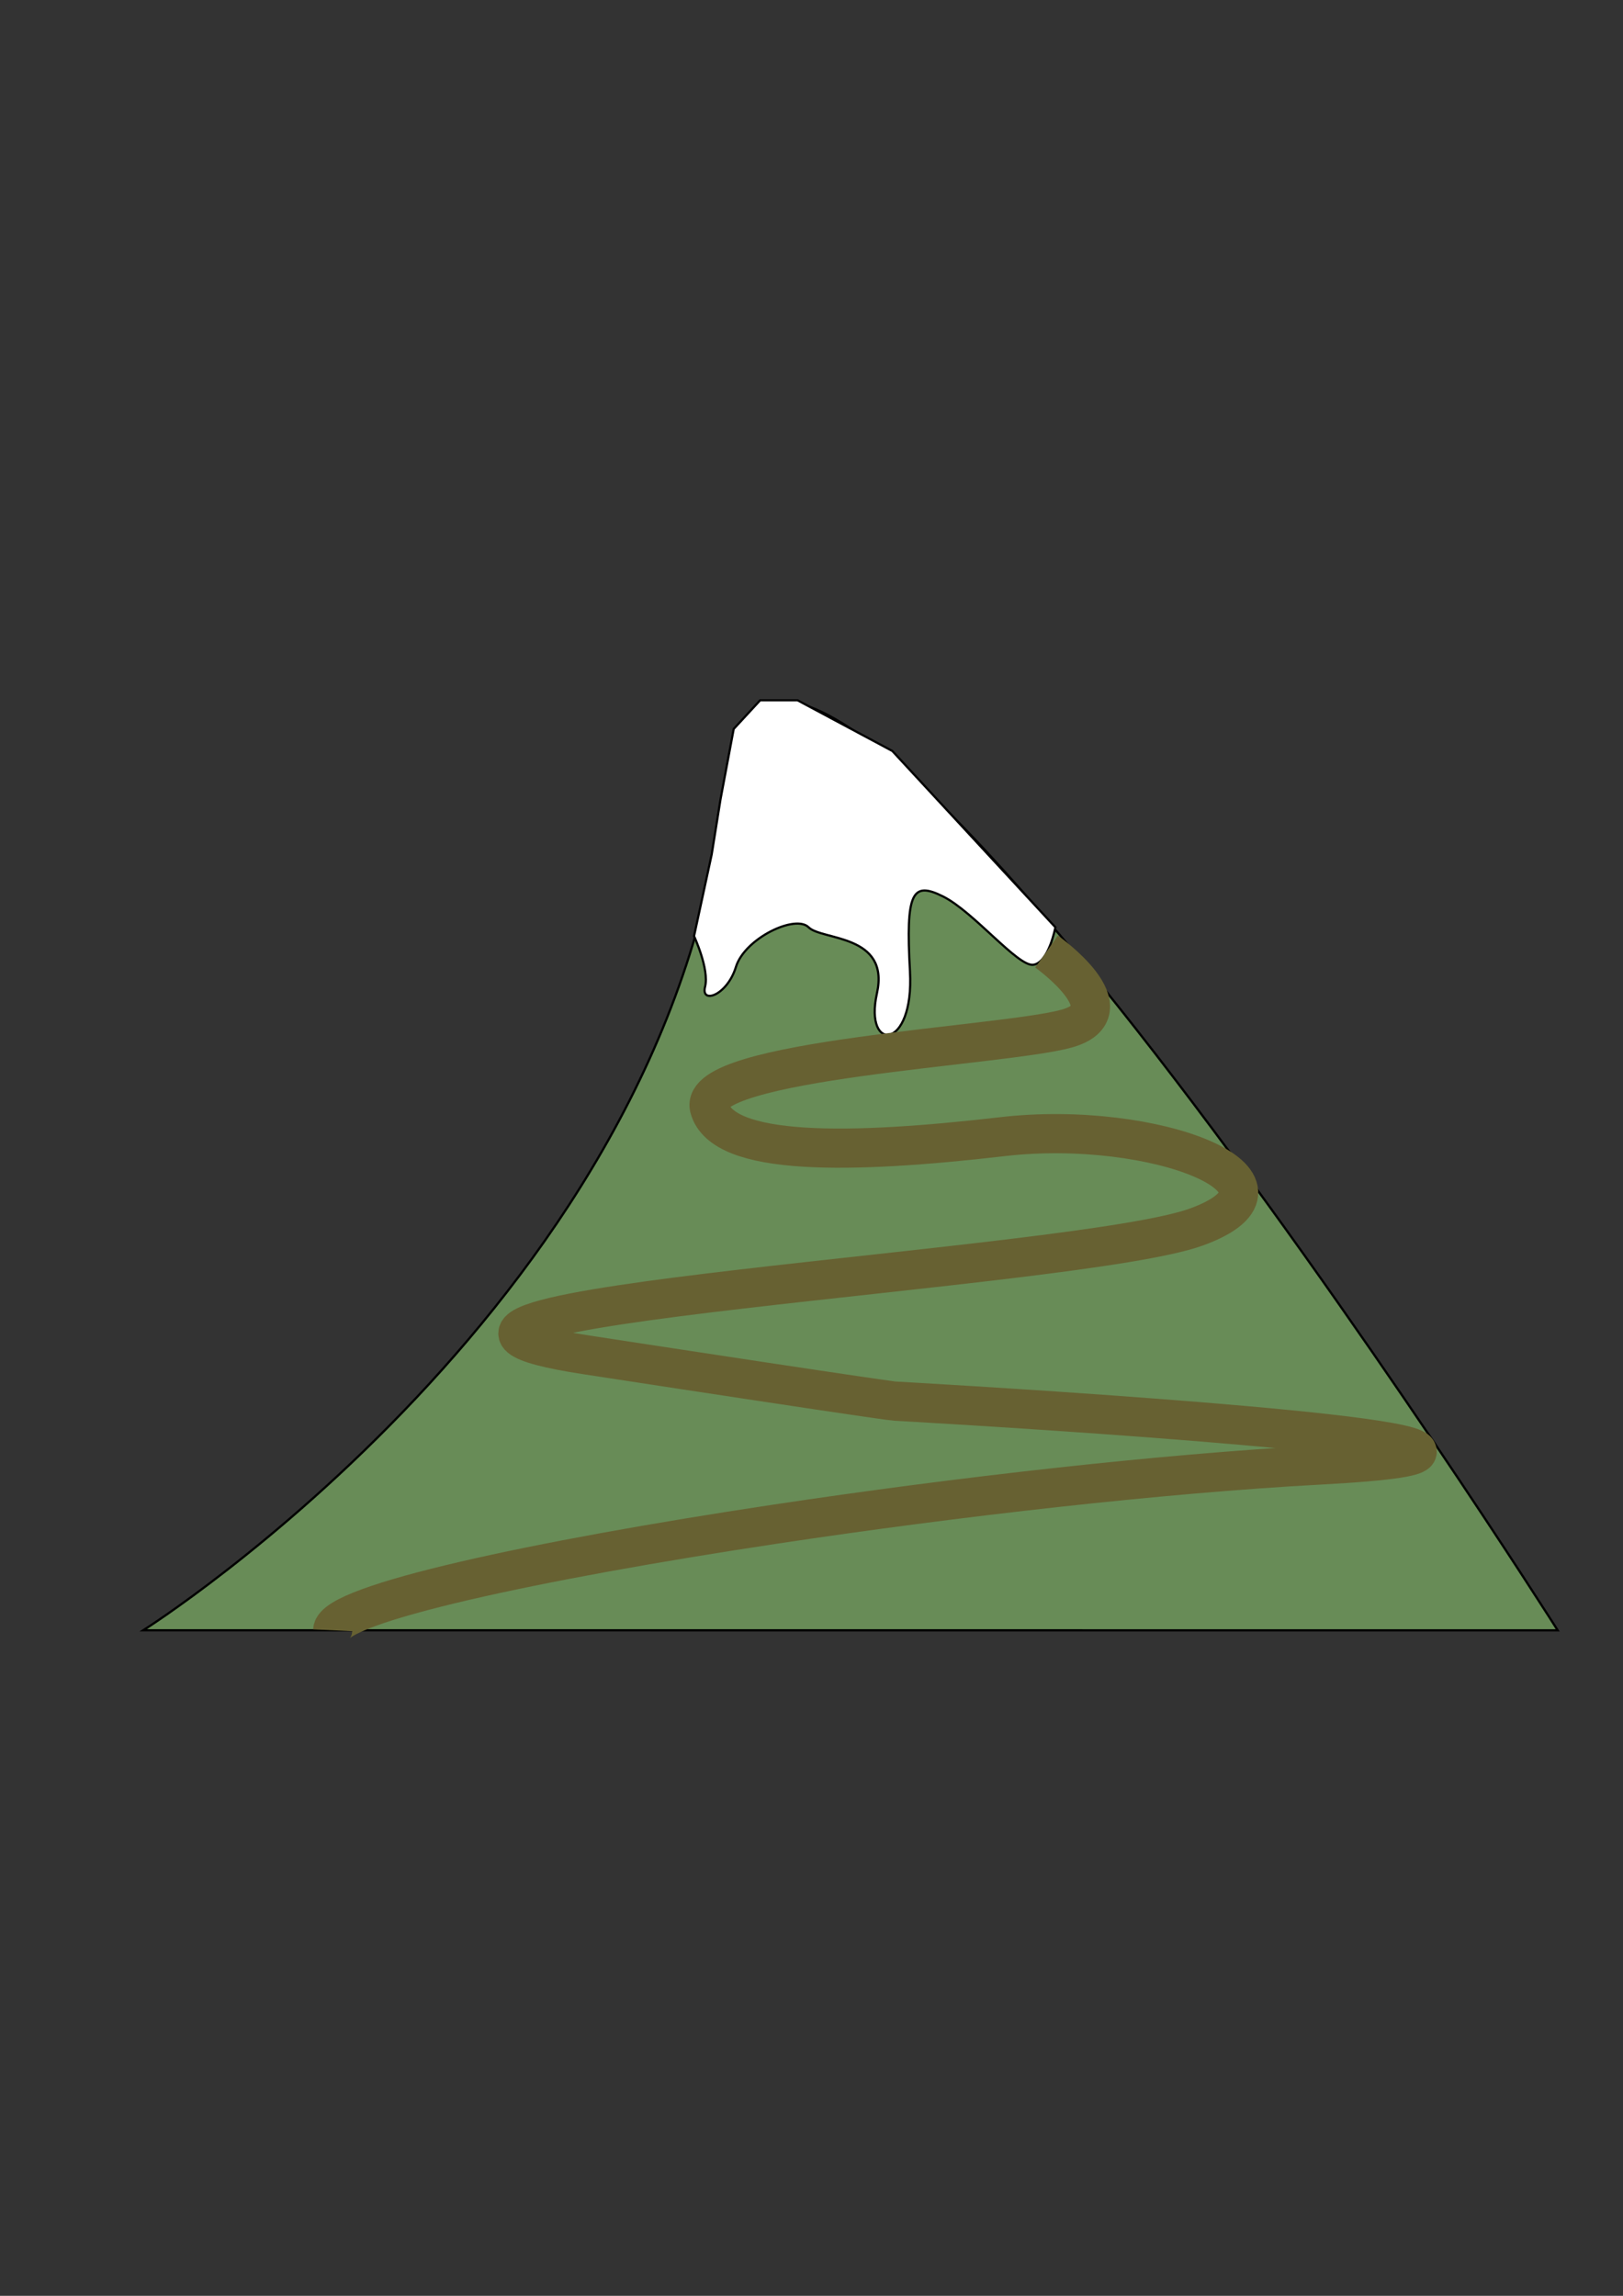 <?xml version="1.0" encoding="UTF-8" standalone="no"?>
<!-- Created with Inkscape (http://www.inkscape.org/) -->

<svg
   xmlns:dc="http://purl.org/dc/elements/1.1/"
   xmlns:cc="http://creativecommons.org/ns#"
   xmlns:rdf="http://www.w3.org/1999/02/22-rdf-syntax-ns#"
   xmlns:svg="http://www.w3.org/2000/svg"
   xmlns="http://www.w3.org/2000/svg"
   xmlns:sodipodi="http://sodipodi.sourceforge.net/DTD/sodipodi-0.dtd"
   xmlns:inkscape="http://www.inkscape.org/namespaces/inkscape"
   width="210mm"
   height="297mm"
   viewBox="0 0 744.094 1052.362"
   id="svg2"
   version="1.1"
   inkscape:version="0.92.0 r15299"
   sodipodi:docname="Background Mountain.svg"
   inkscape:export-filename="D:\Code\Unity\littlePiggy\RawStuff\Logan's Artwork\Background Mountain.png"
   inkscape:export-xdpi="566.65558"
   inkscape:export-ydpi="566.65558">
  <rect x="0" y="0" width="744.094" height="1052.362" fill="#333333" stroke="none"/>
  <defs
     id="defs4" />
  <sodipodi:namedview
     id="base"
     pagecolor="#ffffff"
     bordercolor="#666666"
     borderopacity="1.0"
     inkscape:pageopacity="0.0"
     inkscape:pageshadow="2"
     inkscape:zoom="0.98994949"
     inkscape:cx="391.49467"
     inkscape:cy="611.59948"
     inkscape:document-units="px"
     inkscape:current-layer="layer1"
     showgrid="false"
     inkscape:window-width="1920"
     inkscape:window-height="1001"
     inkscape:window-x="-9"
     inkscape:window-y="-9"
     inkscape:window-maximized="1" />
  <g
     inkscape:label="Layer 1"
     inkscape:groupmode="layer"
     id="layer1">
    <path
       style="fill:#688c57;fill-rule:evenodd;stroke:#000000;stroke-width:1.021px;stroke-linecap:butt;stroke-linejoin:miter;stroke-opacity:1;fill-opacity:1"
       d="m 65.671,747.294 c 0,0 244.739,-154.261 266.773,-389.257 17.374,-185.289 381.72,389.286 381.72,389.286 z"
       id="path4138"
       inkscape:connector-curvature="0"
       sodipodi:nodetypes="cscc" />
    <path
       style="fill:#ffffff;fill-rule:evenodd;stroke:#000000;stroke-width:1px;stroke-linecap:butt;stroke-linejoin:miter;stroke-opacity:1;fill-opacity:1"
       d="m 318.198,429.098 c 0,0 7.071,15.152 5.051,23.234 -2.02,8.081 10.102,4.041 14.142,-9.091 4.041,-13.132 27.274,-24.244 33.335,-18.183 6.061,6.061 37.376,3.03 31.315,30.305 -6.061,27.274 17.173,26.264 15.152,-10.102 -2.02,-36.365 1.01,-41.416 15.152,-34.345 14.142,7.071 34.345,32.325 41.416,31.315 7.071,-1.01 10.102,-17.173 10.102,-17.173 l -74.751,-80.812 -43.437,-23.234 -17.173,0 -12.122,13.132 -6.061,32.325 -4.041,25.254 z"
       id="path4140"
       inkscape:connector-curvature="0" />
    <path
       style="fill:none;fill-opacity:1;fill-rule:evenodd;stroke:#676132;stroke-width:17.969;stroke-linecap:butt;stroke-linejoin:miter;stroke-miterlimit:4;stroke-dasharray:none;stroke-opacity:1"
       d="m 479.822,436.169 c 0,0 38.386,27.274 9.091,35.355 -29.294,8.081 -169.706,14.142 -163.645,36.365 6.061,22.223 64.65,21.213 134.35,13.132 69.701,-8.081 144.452,21.213 88.893,41.416 -27.255,9.911 -128.414,19.093 -208.068,28.38 -82.717,9.644 -142.244,19.402 -71.744,30.209 138.391,21.213 141.421,21.213 141.421,21.213 0,0 14.377,0.799 36.088,2.15 87.48,5.445 294.024,19.861 158.871,27.144 -72.581,3.912 -166.292,14.555 -249.595,27.103 -110.314,16.616 -202.378,36.573 -202.953,48.659"
       id="path4142"
       inkscape:connector-curvature="0"
       sodipodi:nodetypes="csssssscsssc"
       inkscape:export-filename="D:\Code\Unity\littlePiggy\RawStuff\Logan's Artwork\MountainPath.png"
       inkscape:export-xdpi="552.83472"
       inkscape:export-ydpi="552.83472" />
  </g>
</svg>
